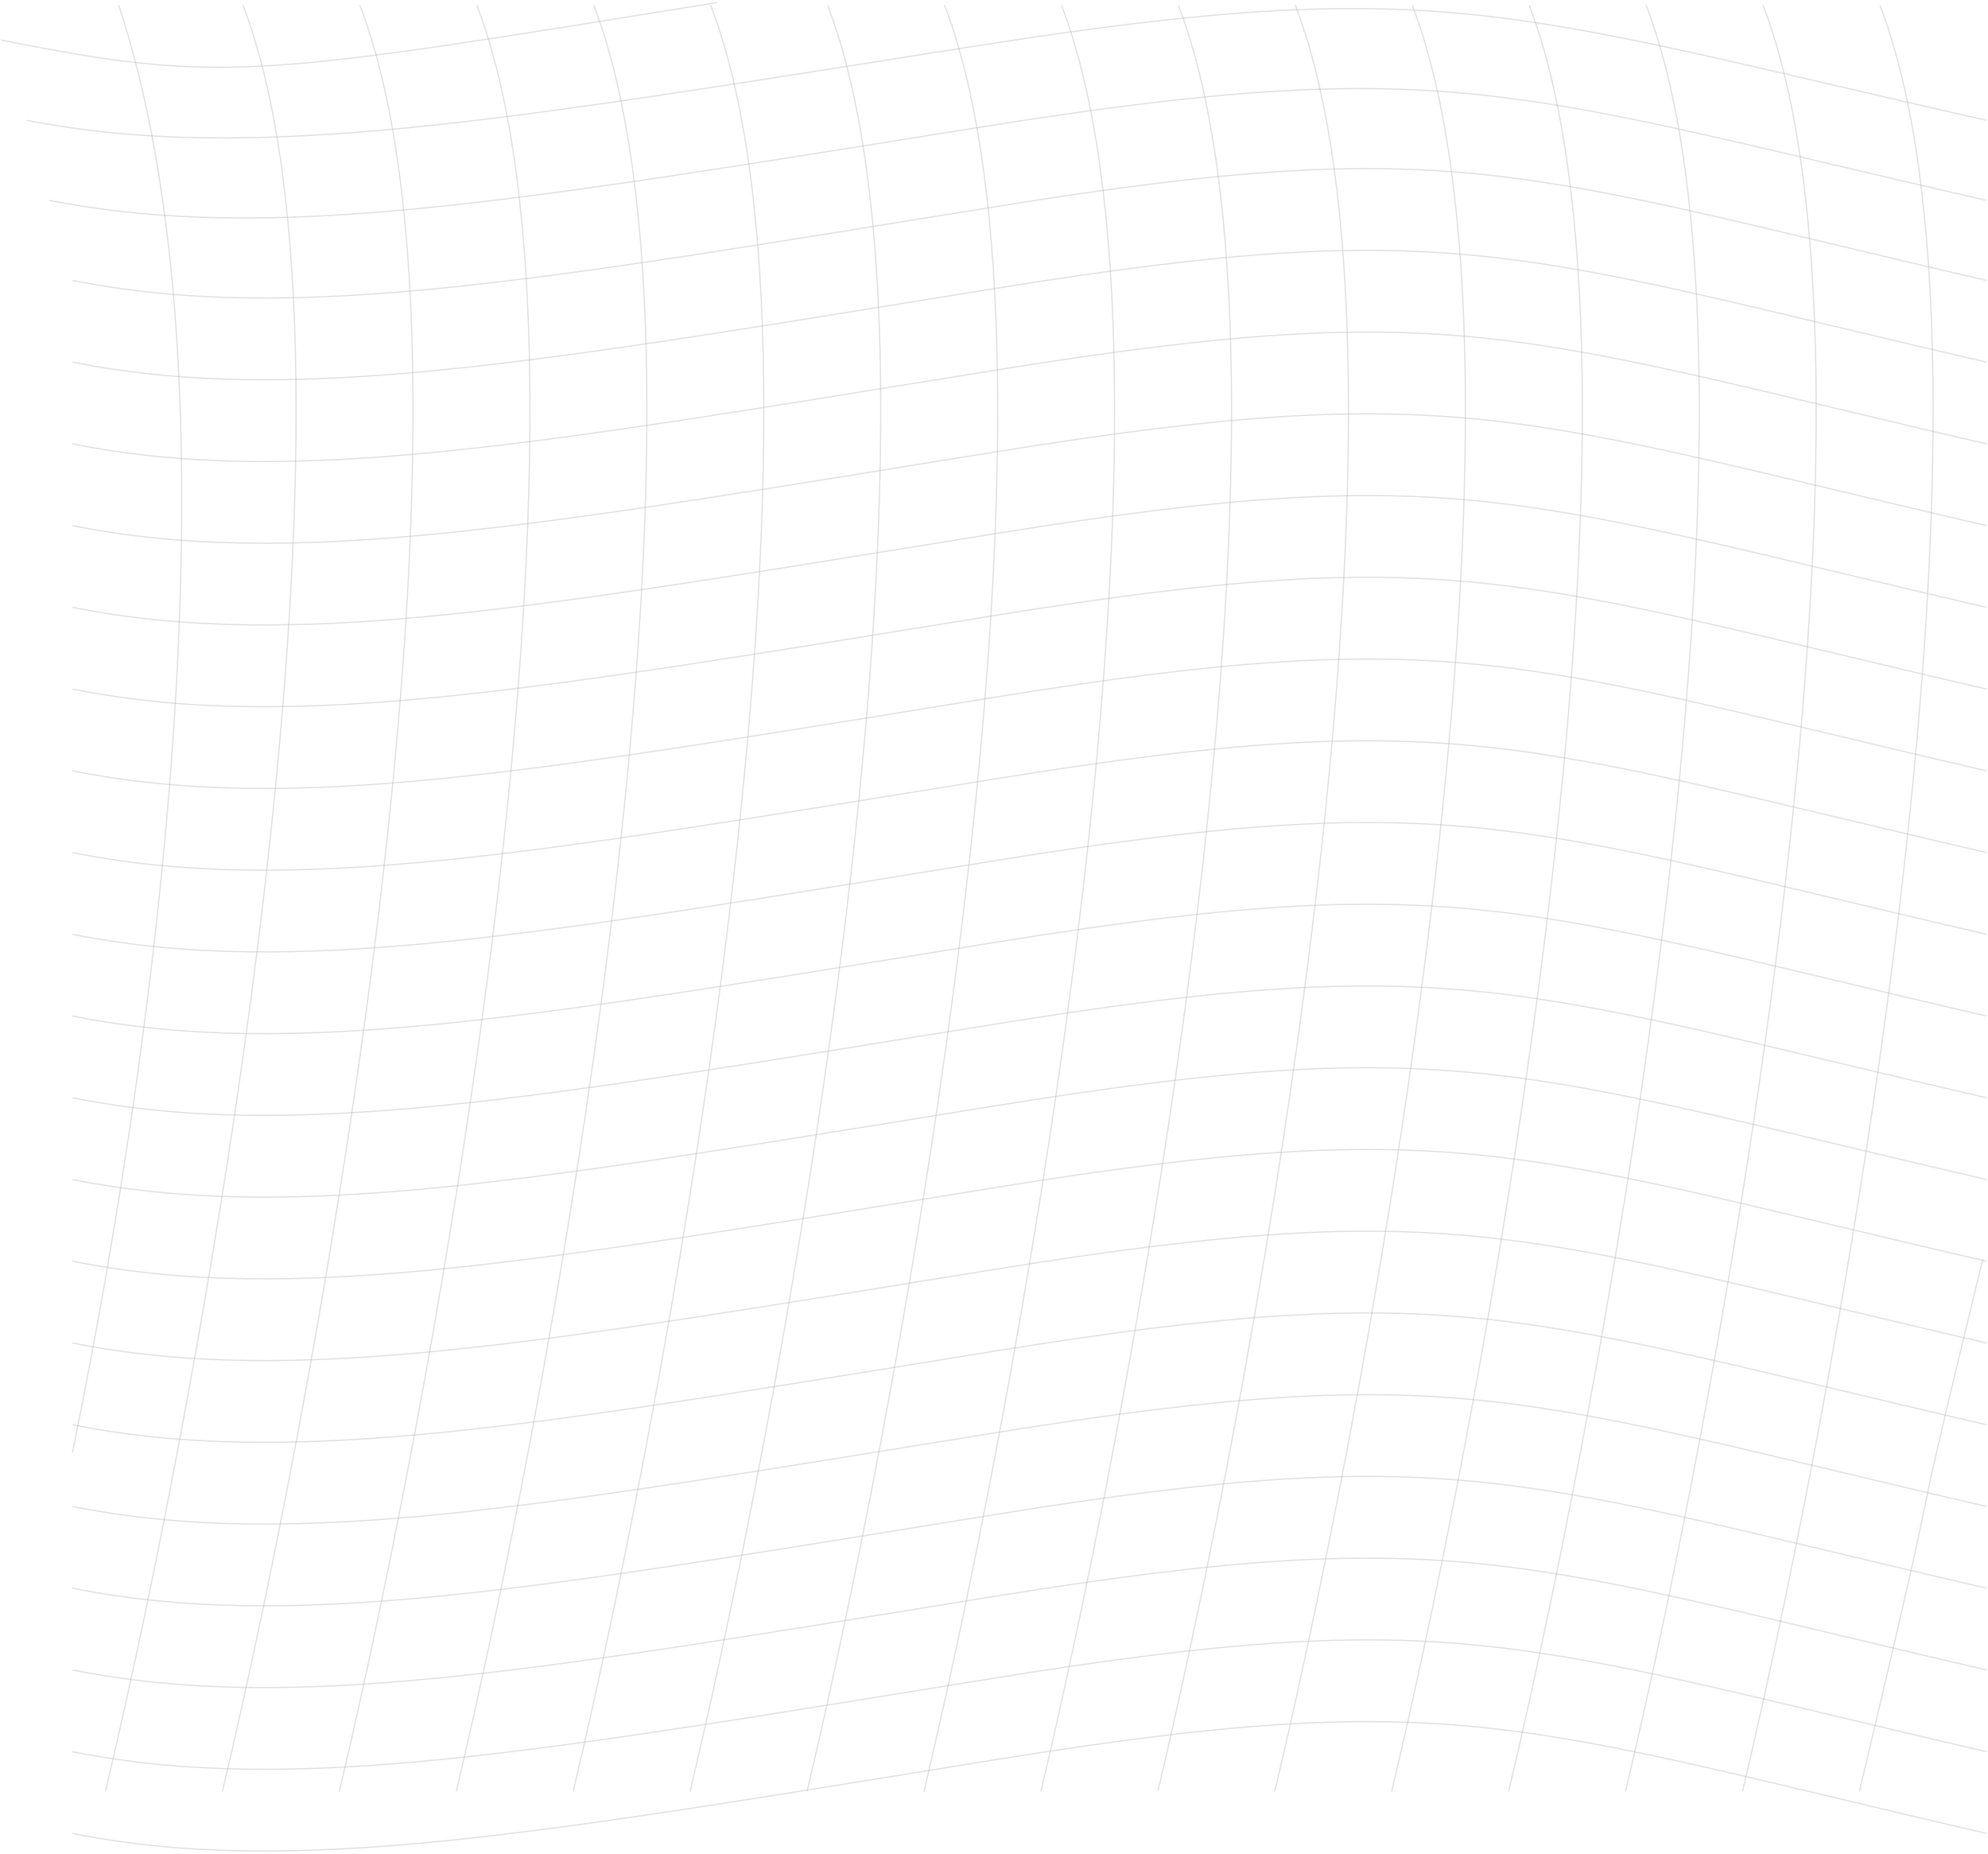 <svg width="1609" height="1500" preserveAspectRatio="none" viewBox="0 0 1609 1500" fill="none" xmlns="http://www.w3.org/2000/svg">
<path d="M1315.65 1449.61C1400.47 1092.5 1541.48 303.447 1426.92 4.16" stroke="#ACAAAA" stroke-opacity="0.36" togglstroke-width="2"/>
<path d="M1410.29 1449.61C1495.11 1092.5 1636.11 303.447 1521.56 4.16" stroke="#ACAAAA" stroke-opacity="0.36" togglstroke-width="2"/>
<path d="M1504.93 1449.61C1589.75 1092.5 1528.59 1332.49 1604.71 1019.01" stroke="#ACAAAA" stroke-opacity="0.36" togglstroke-width="2"/>
<path d="M1221.02 1449.61C1305.84 1092.5 1446.84 303.447 1332.28 4.16" stroke="#ACAAAA" stroke-opacity="0.36" togglstroke-width="2"/>
<path d="M1126.38 1449.61C1211.2 1092.5 1352.2 303.447 1237.64 4.16" stroke="#ACAAAA" stroke-opacity="0.36" togglstroke-width="2"/>
<path d="M1031.74 1449.61C1116.56 1092.5 1257.56 303.447 1143 4.16" stroke="#ACAAAA" stroke-opacity="0.36" togglstroke-width="2"/>
<path d="M937.1 1449.61C1021.92 1092.5 1162.92 303.447 1048.36 4.16" stroke="#ACAAAA" stroke-opacity="0.36" togglstroke-width="2"/>
<path d="M842.462 1449.61C927.282 1092.5 1068.28 303.447 953.724 4.16" stroke="#ACAAAA" stroke-opacity="0.36" togglstroke-width="2"/>
<path d="M747.822 1449.61C832.643 1092.5 973.643 303.447 859.085 4.16" stroke="#ACAAAA" stroke-opacity="0.36" togglstroke-width="2"/>
<path d="M653.184 1449.61C738.004 1092.5 879.005 303.447 764.446 4.16" stroke="#ACAAAA" stroke-opacity="0.36" togglstroke-width="2"/>
<path d="M558.545 1449.61C643.365 1092.5 784.366 303.447 669.807 4.16" stroke="#ACAAAA" stroke-opacity="0.36" togglstroke-width="2"/>
<path d="M463.906 1449.61C548.727 1092.5 689.728 303.447 575.169 4.16" stroke="#ACAAAA" stroke-opacity="0.36" togglstroke-width="2"/>
<path d="M369.268 1449.61C454.088 1092.5 595.089 303.447 480.53 4.16" stroke="#ACAAAA" stroke-opacity="0.36" togglstroke-width="2"/>
<path d="M274.629 1449.61C359.45 1092.5 500.45 303.447 385.891 4.16" stroke="#ACAAAA" stroke-opacity="0.36" togglstroke-width="2"/>
<path d="M179.991 1449.61C264.811 1092.5 405.812 303.447 291.253 4.16" stroke="#ACAAAA" stroke-opacity="0.36" togglstroke-width="2"/>
<path d="M85.352 1449.61C170.172 1092.5 311.173 303.447 196.614 4.16" stroke="#ACAAAA" stroke-opacity="0.36" togglstroke-width="2"/>
<path d="M58.606 1175.4C131.908 818.079 195.088 303.623 96.086 4.16" stroke="#ACAAAA" stroke-opacity="0.36" togglstroke-width="2"/>
<path d="M1607.8 226.89C1229.65 139.484 1178.64 107.137 807.143 167.013C435.647 226.89 238.255 262.679 58.606 226.89" stroke="#ACAAAA" stroke-opacity="0.36" togglstroke-width="2"/>
<path d="M1607.8 162.127C1225.13 74.721 1173.51 42.374 797.573 102.251C421.637 162.127 221.886 197.916 40.09 162.127" stroke="#ACAAAA" stroke-opacity="0.36" togglstroke-width="2"/>
<path d="M1607.8 97.365C1220.61 9.958 1168.38 -22.389 788.004 37.488C407.627 97.365 205.517 133.153 21.574 97.365" stroke="#ACAAAA" stroke-opacity="0.36" togglstroke-width="2"/>
<path d="M580.148 2.093C208.652 61.97 180.649 68.196 1 32.407" stroke="#ACAAAA" stroke-opacity="0.36" togglstroke-width="2"/>
<path d="M1607.8 293.031C1229.65 205.625 1178.64 173.277 807.143 233.154C435.647 293.031 238.255 328.82 58.606 293.031" stroke="#ACAAAA" stroke-opacity="0.36" togglstroke-width="2"/>
<path d="M1607.8 359.172C1229.65 271.765 1178.64 239.418 807.143 299.295C435.647 359.172 238.255 394.96 58.606 359.172" stroke="#ACAAAA" stroke-opacity="0.36" togglstroke-width="2"/>
<path d="M1607.8 425.313C1229.65 337.906 1178.64 305.559 807.143 365.436C435.647 425.313 238.255 461.101 58.606 425.313" stroke="#ACAAAA" stroke-opacity="0.36" togglstroke-width="2"/>
<path d="M1607.8 491.454C1229.65 404.047 1178.64 371.7 807.143 431.577C435.647 491.454 238.255 527.242 58.606 491.454" stroke="#ACAAAA" stroke-opacity="0.36" togglstroke-width="2"/>
<path d="M1607.8 557.594C1229.65 470.188 1178.64 437.841 807.143 497.717C435.647 557.594 238.255 593.383 58.606 557.594" stroke="#ACAAAA" stroke-opacity="0.36" togglstroke-width="2"/>
<path d="M1607.8 623.735C1229.65 536.329 1178.64 503.981 807.143 563.858C435.647 623.735 238.255 659.524 58.606 623.735" stroke="#ACAAAA" stroke-opacity="0.36" togglstroke-width="2"/>
<path d="M1607.8 689.876C1229.65 602.469 1178.64 570.122 807.143 629.999C435.647 689.876 238.255 725.664 58.606 689.876" stroke="#ACAAAA" stroke-opacity="0.36" togglstroke-width="2"/>
<path d="M1607.8 756.017C1229.65 668.61 1178.64 636.263 807.143 696.14C435.647 756.017 238.255 791.805 58.606 756.017" stroke="#ACAAAA" stroke-opacity="0.36" togglstroke-width="2"/>
<path d="M1607.8 822.158C1229.65 734.751 1178.64 702.404 807.143 762.281C435.647 822.158 238.255 857.946 58.606 822.158" stroke="#ACAAAA" stroke-opacity="0.36" togglstroke-width="2"/>
<path d="M1607.8 888.298C1229.65 800.892 1178.64 768.545 807.143 828.422C435.647 888.298 238.255 924.087 58.606 888.298" stroke="#ACAAAA" stroke-opacity="0.36" togglstroke-width="2"/>
<path d="M1607.8 954.439C1229.65 867.033 1178.64 834.685 807.143 894.562C435.647 954.439 238.255 990.228 58.606 954.439" stroke="#ACAAAA" stroke-opacity="0.36" togglstroke-width="2"/>
<path d="M1607.8 1020.58C1229.65 933.174 1178.64 900.826 807.143 960.703C435.647 1020.58 238.255 1056.37 58.606 1020.58" stroke="#ACAAAA" stroke-opacity="0.36" togglstroke-width="2"/>
<path d="M1607.8 1086.72C1229.65 999.314 1178.64 966.967 807.143 1026.84C435.647 1086.72 238.255 1122.51 58.606 1086.72" stroke="#ACAAAA" stroke-opacity="0.36" togglstroke-width="2"/>
<path d="M1607.8 1152.86C1229.65 1065.46 1178.64 1033.11 807.143 1092.98C435.647 1152.86 238.255 1188.65 58.606 1152.86" stroke="#ACAAAA" stroke-opacity="0.36" togglstroke-width="2"/>
<path d="M1607.8 1219C1229.65 1131.6 1178.64 1099.25 807.143 1159.13C435.647 1219 238.255 1254.79 58.606 1219" stroke="#ACAAAA" stroke-opacity="0.36" togglstroke-width="2"/>
<path d="M1607.8 1285.14C1229.65 1197.74 1178.64 1165.39 807.143 1225.27C435.647 1285.14 238.255 1320.93 58.606 1285.14" stroke="#ACAAAA" stroke-opacity="0.36" togglstroke-width="2"/>
<path d="M1607.8 1351.28C1229.65 1263.88 1178.64 1231.53 807.143 1291.41C435.647 1351.28 238.255 1387.07 58.606 1351.28" stroke="#ACAAAA" stroke-opacity="0.36" togglstroke-width="2"/>
<path d="M1607.8 1417.43C1229.65 1330.02 1178.64 1297.67 807.143 1357.55C435.647 1417.43 238.255 1453.21 58.606 1417.43" stroke="#ACAAAA" stroke-opacity="0.36" togglstroke-width="2"/>
<path d="M1607.8 1483.57C1229.65 1396.16 1178.64 1363.81 807.143 1423.69C435.647 1483.57 238.255 1519.35 58.606 1483.57" stroke="#ACAAAA" stroke-opacity="0.36" togglstroke-width="2"/>
</svg>
